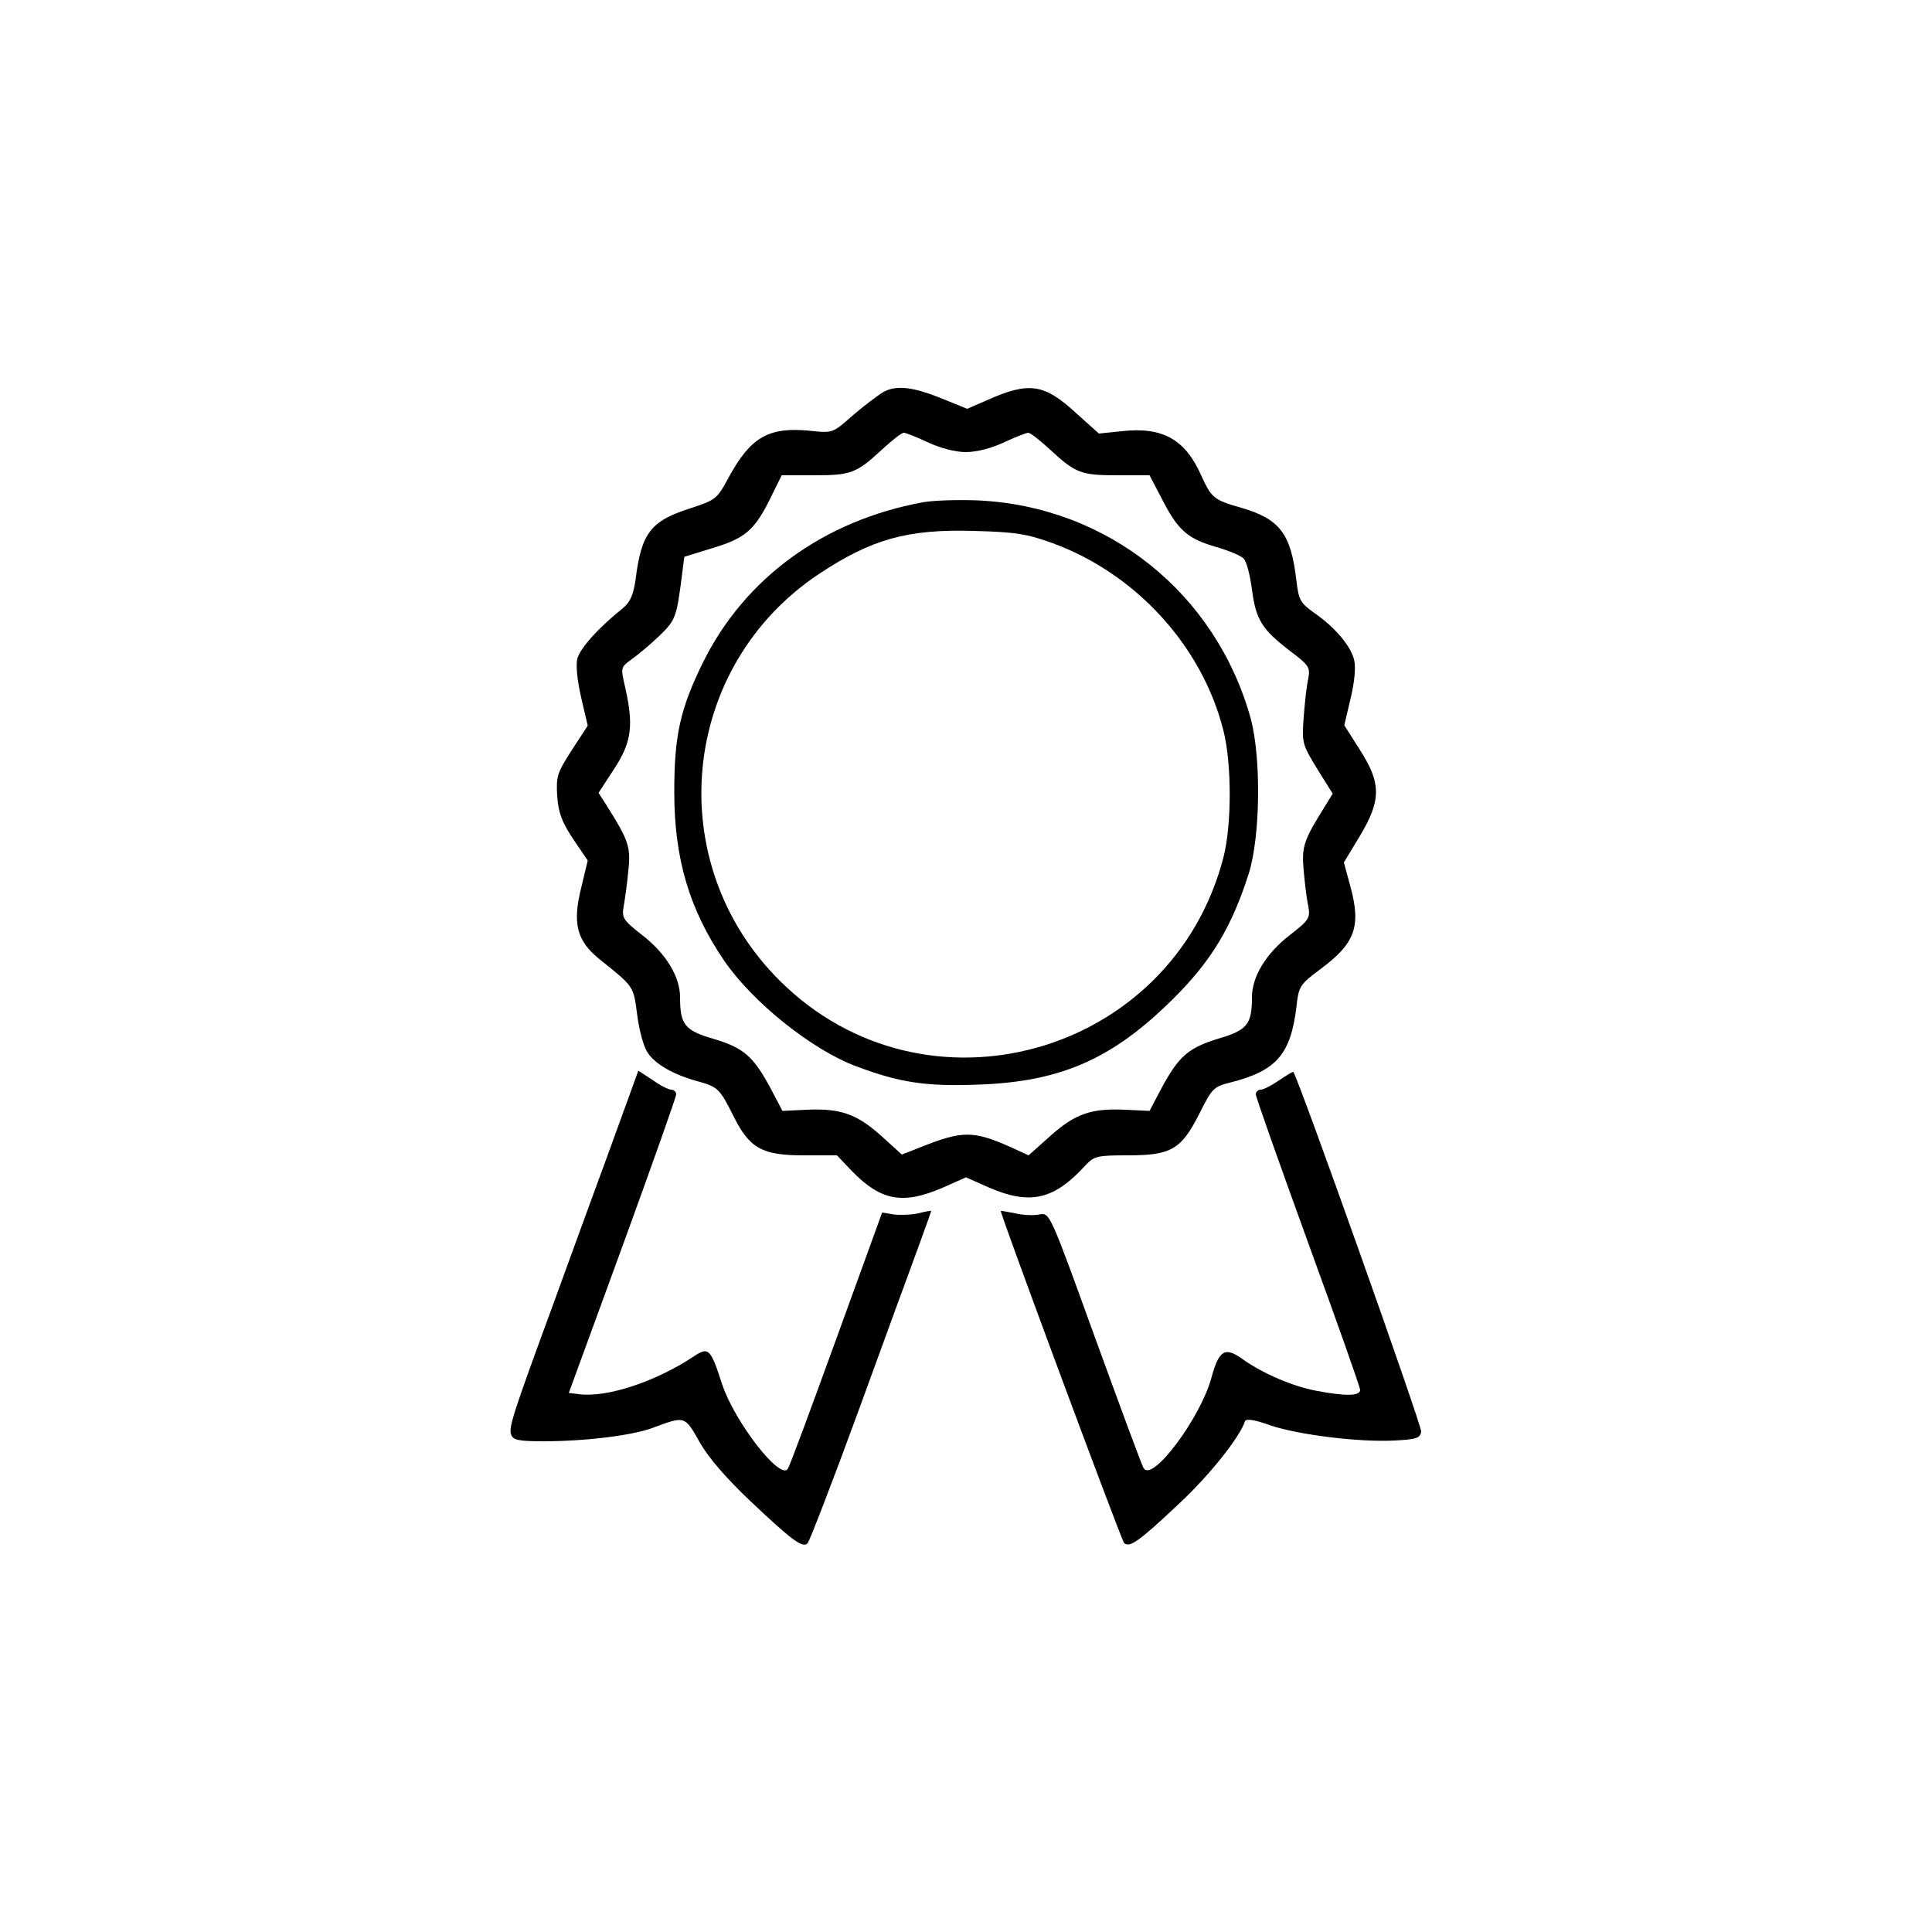 <?xml version="1.0" standalone="no"?>
<!DOCTYPE svg PUBLIC "-//W3C//DTD SVG 20010904//EN"
 "http://www.w3.org/TR/2001/REC-SVG-20010904/DTD/svg10.dtd">
<svg version="1.0" xmlns="http://www.w3.org/2000/svg"
 width="500pt" height="500pt" viewBox="0 0 500 500"
 preserveAspectRatio="xMidYMid meet">

<g transform="translate(0,500) scale(0.1,-0.1)"
fill="#000000" stroke="none">
<path d="M2287 3986 c-15 -9 -51 -36 -80 -61 -52 -46 -52 -46 -109 -40 -108
11 -155 -15 -213 -122 -29 -54 -33 -57 -97 -78 -104 -33 -128 -64 -143 -184
-6 -40 -13 -58 -33 -75 -64 -51 -111 -104 -118 -131 -4 -17 0 -57 10 -100 l17
-73 -41 -63 c-38 -59 -41 -68 -38 -119 3 -43 12 -67 41 -111 l38 -56 -17 -71
c-23 -92 -11 -137 47 -184 91 -73 88 -69 98 -144 5 -40 17 -84 27 -98 19 -30
68 -58 132 -75 50 -14 55 -19 91 -91 41 -82 74 -100 180 -100 l87 0 39 -41
c75 -77 132 -87 234 -43 l61 27 61 -27 c105 -45 167 -31 248 58 23 24 30 26
110 26 112 0 138 15 185 108 33 66 37 70 82 81 117 30 154 72 169 194 6 55 9
59 61 98 91 67 107 111 79 214 l-17 63 41 68 c56 93 56 137 0 224 l-40 63 16
68 c10 41 14 80 10 99 -8 37 -49 86 -104 124 -36 26 -40 33 -46 84 -14 121
-43 159 -143 188 -71 20 -77 26 -103 83 -42 95 -101 127 -207 115 l-58 -6 -57
51 c-84 78 -123 84 -231 36 l-53 -23 -59 24 c-80 33 -123 38 -157 20z m115
-131 c32 -15 71 -25 98 -25 27 0 66 10 98 25 30 14 58 25 63 25 6 0 31 -20 57
-44 66 -61 80 -66 174 -66 l83 0 34 -65 c40 -78 66 -100 140 -121 31 -9 62
-22 69 -29 8 -7 17 -43 22 -80 10 -79 26 -104 99 -160 48 -36 52 -42 47 -70
-4 -16 -9 -61 -12 -100 -5 -68 -4 -71 35 -135 l40 -64 -19 -31 c-56 -89 -62
-106 -56 -169 3 -34 8 -75 12 -92 5 -30 2 -35 -48 -74 -62 -48 -98 -108 -98
-161 0 -70 -12 -85 -87 -107 -78 -24 -103 -46 -148 -130 l-30 -57 -63 3 c-88
4 -129 -10 -194 -68 l-56 -50 -48 22 c-95 42 -124 42 -229 0 l-51 -20 -54 49
c-63 56 -105 71 -192 67 l-63 -3 -30 57 c-45 84 -70 106 -147 129 -76 22 -88
37 -88 108 0 53 -36 113 -98 161 -50 39 -53 45 -48 74 3 17 9 58 12 92 7 62 1
79 -57 171 l-20 31 41 63 c45 69 50 112 28 210 -12 52 -12 52 17 73 17 12 49
39 72 61 42 41 44 48 58 157 l6 47 68 21 c88 26 112 46 152 125 l32 65 84 0
c95 0 109 5 175 66 26 24 51 44 57 44 5 0 33 -11 63 -25z"/>
<path d="M2388 3700 c-256 -47 -461 -196 -569 -415 -59 -120 -74 -189 -74
-335 0 -172 39 -304 129 -436 73 -107 227 -231 343 -274 112 -42 180 -52 313
-47 215 7 349 66 506 222 100 99 152 187 196 325 30 97 32 298 5 400 -90 325
-371 550 -707 565 -52 2 -116 0 -142 -5z m337 -106 c215 -79 386 -266 441
-484 22 -86 22 -245 0 -330 -134 -513 -772 -691 -1147 -319 -309 306 -260 814
101 1054 136 90 229 116 400 111 108 -3 136 -7 205 -32z"/>
<path d="M1575 2017 c-43 -117 -108 -295 -145 -397 -104 -283 -114 -315 -107
-333 5 -14 20 -17 84 -17 107 0 230 15 283 35 83 31 82 31 120 -36 22 -40 69
-94 130 -152 110 -104 137 -124 150 -111 5 5 66 163 134 349 68 187 138 378
155 424 17 47 31 86 31 87 0 1 -15 -1 -33 -6 -18 -4 -47 -5 -64 -3 l-30 5
-118 -325 c-65 -179 -121 -331 -126 -338 -19 -32 -137 120 -170 218 -30 93
-35 98 -73 73 -99 -66 -227 -108 -298 -98 l-26 3 139 380 c76 209 139 386 139
393 0 6 -6 12 -13 12 -7 0 -29 11 -48 25 l-37 24 -77 -212z"/>
<path d="M3310 2204 c-19 -13 -40 -24 -47 -24 -7 0 -13 -6 -13 -12 0 -7 61
-179 135 -383 74 -203 135 -375 135 -382 0 -16 -37 -17 -115 -2 -58 11 -134
43 -187 80 -48 35 -63 26 -83 -47 -28 -103 -152 -270 -175 -234 -5 7 -61 160
-126 338 -117 323 -117 324 -144 319 -14 -3 -43 -2 -63 3 -20 4 -37 7 -37 6 0
-12 312 -852 319 -859 14 -14 39 4 145 104 76 71 155 170 168 211 3 7 25 4 66
-11 72 -24 228 -44 322 -39 56 3 65 6 68 23 2 15 -320 921 -331 931 -1 1 -18
-9 -37 -22z"/>
</g>
</svg>
